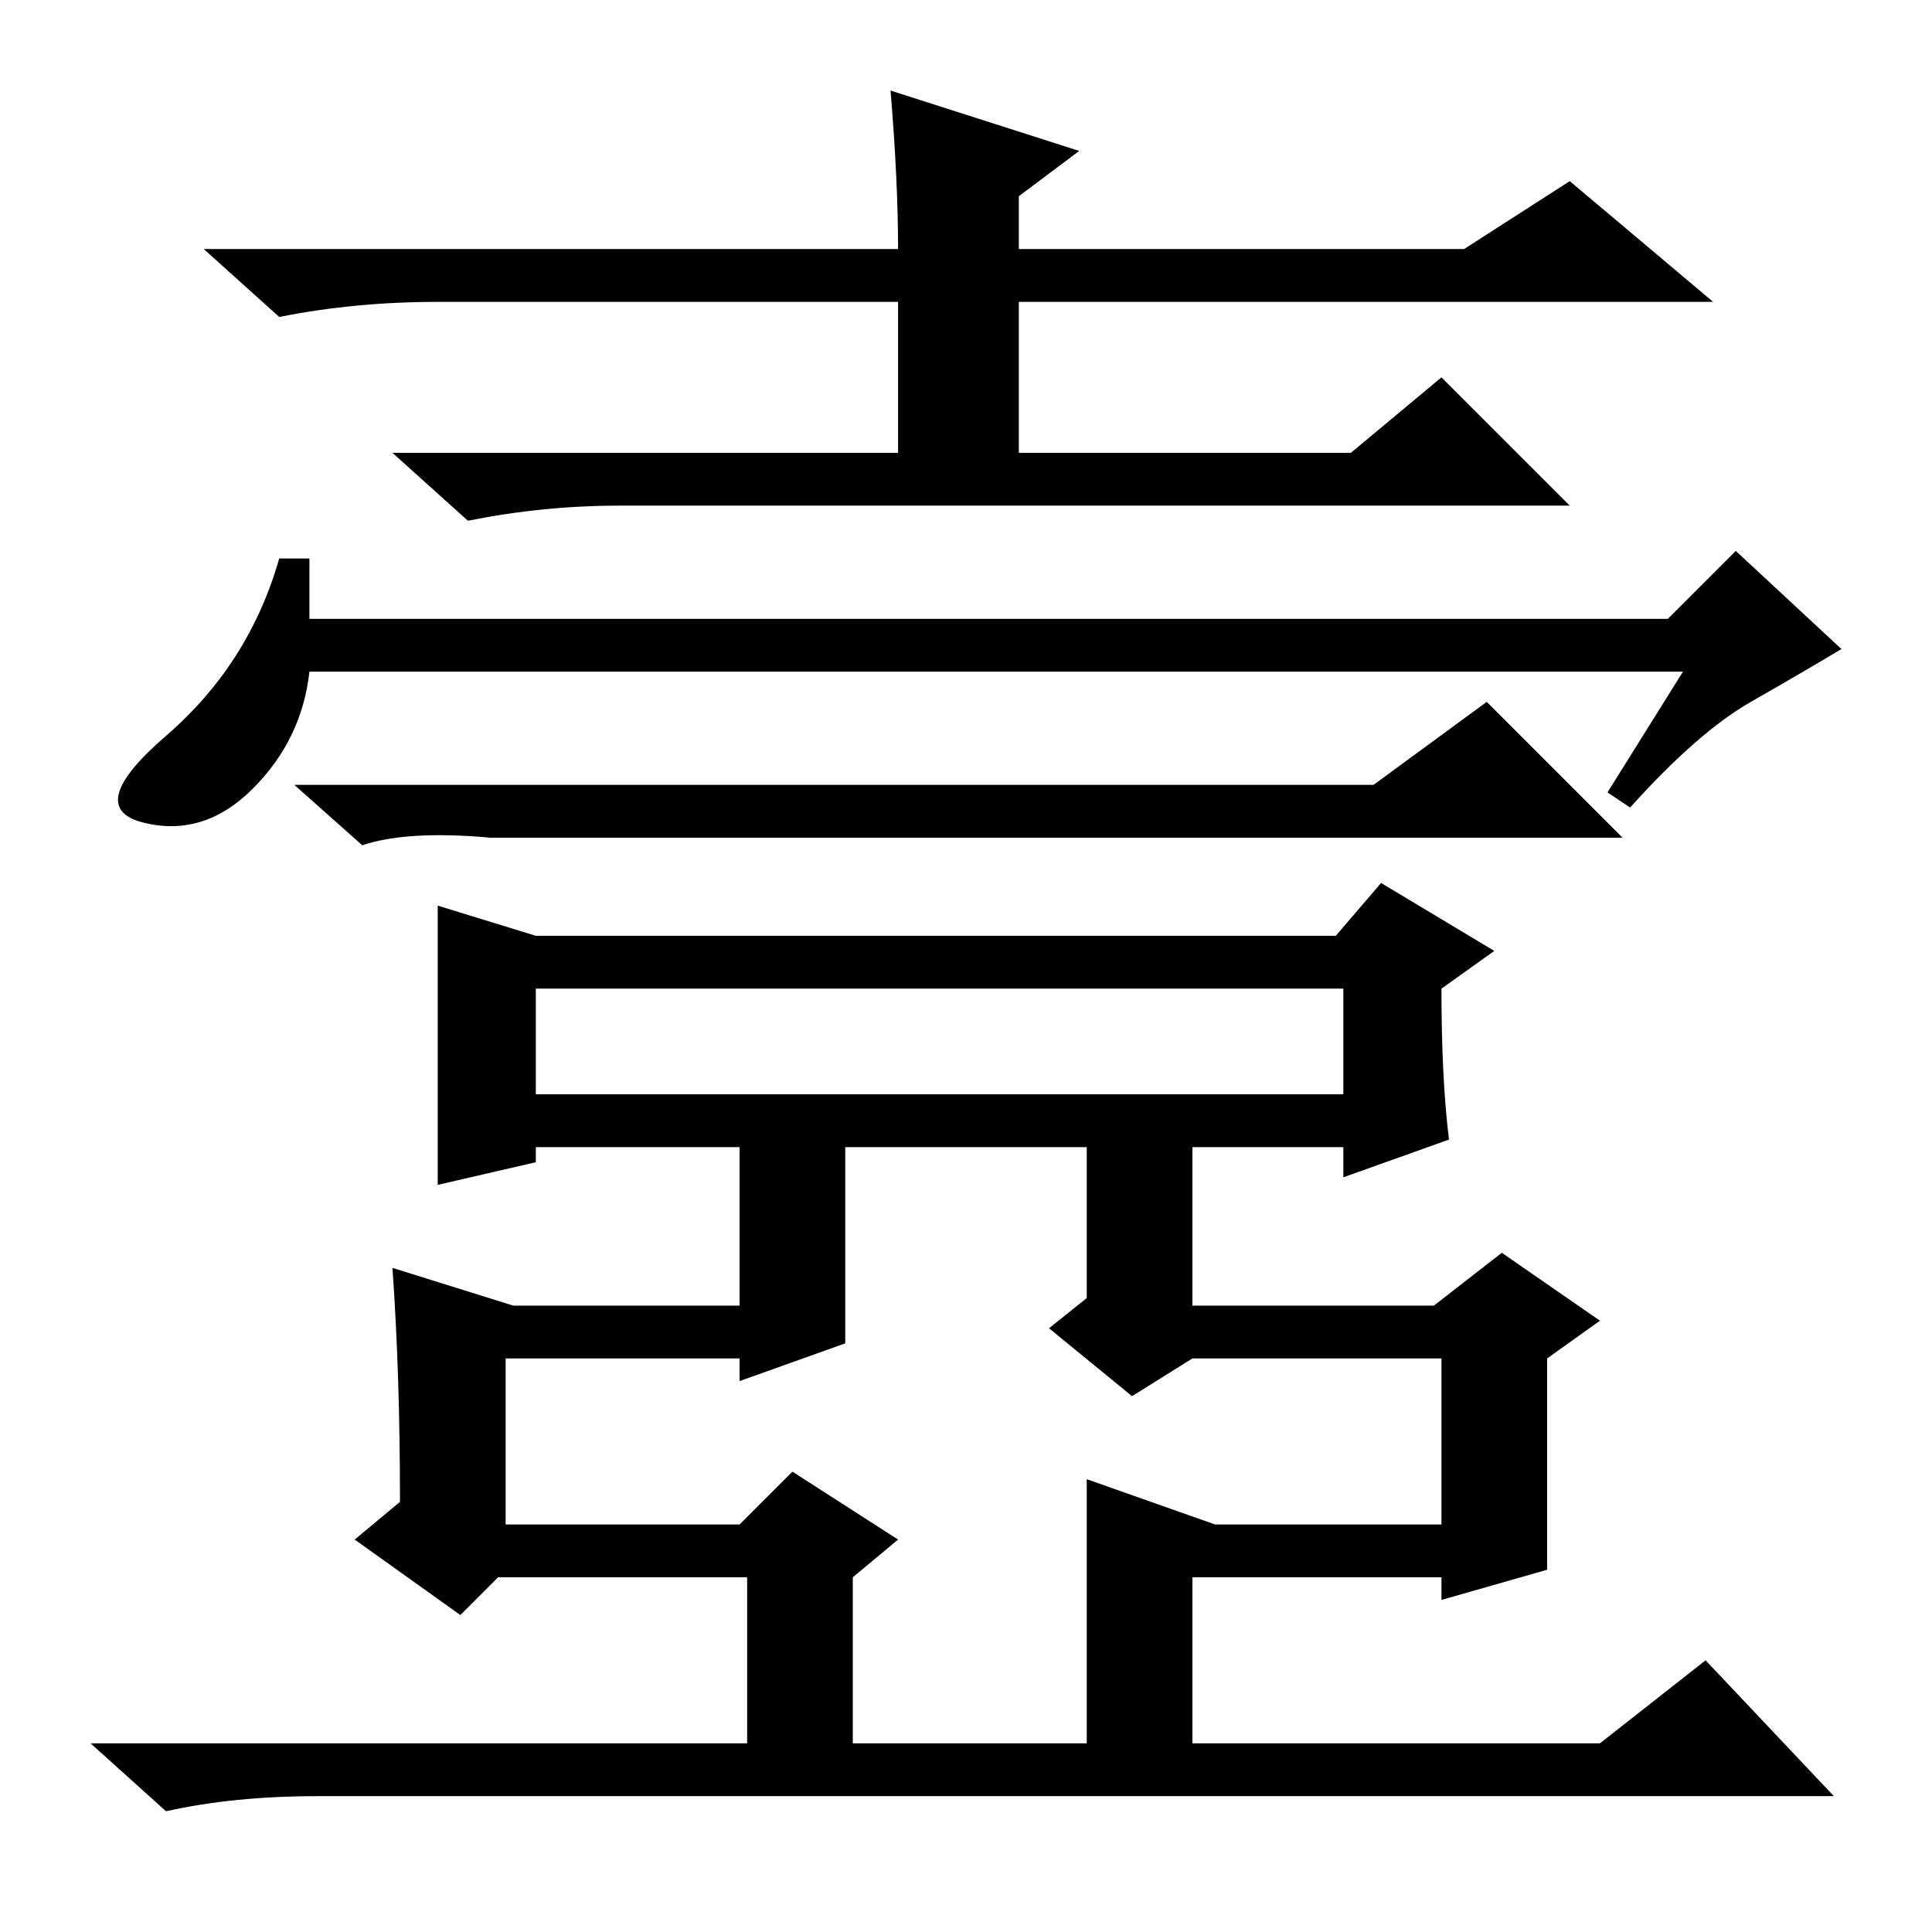 <?xml version="1.0" standalone="no"?>
<!DOCTYPE svg PUBLIC "-//W3C//DTD SVG 1.1//EN" "http://www.w3.org/Graphics/SVG/1.1/DTD/svg11.dtd" >
<svg xmlns="http://www.w3.org/2000/svg" xmlns:xlink="http://www.w3.org/1999/xlink" version="1.1" viewBox="0 -36 256 256">
  <g transform="matrix(1 0 0 -1 0 220)">
   <path fill="currentColor"
d="M118 244l25 -8l-8 -6v-7h59l14 9l19 -16h-92v-20h44l12 10l17 -17h-126q-10 0 -20 -2l-10 9h67v20h-61q-11 0 -21 -2l-10 9h92q0 9 -1 21zM223 167h-182q-1 -9 -7.5 -15.5t-14.5 -4.5t3 11.5t15 23.5h4v-8h180l9 9l14 -13q-5 -3 -12 -7t-16 -14l-3 2zM182 152l15 11
l18 -18h-150q-11 1 -17 -1l-9 8h143zM192 105l-14 -5v4h-107v-2l-13 -3v20.5v16.5l13 -4h106l6 7l15 -9l-7 -5q0 -12 1 -20zM71 111h107v14h-107v-14zM112 106v-28l-14 -5v3h-31v-22h31l7 7l14 -9l-6 -5v-22h31v35l17 -6h30v22h-33l-8 -5l-11 9l5 4v22h14v-23h32l9 7l13 -9
l-7 -5v-28l-14 -4v3h-33v-22h54l14 11l17 -18h-201q-11 0 -20 -2l-10 9h87v22h-33l-5 -5l-14 10l6 5q0 17 -1 31l16 -5h30v23h14z" />
  </g>

</svg>
